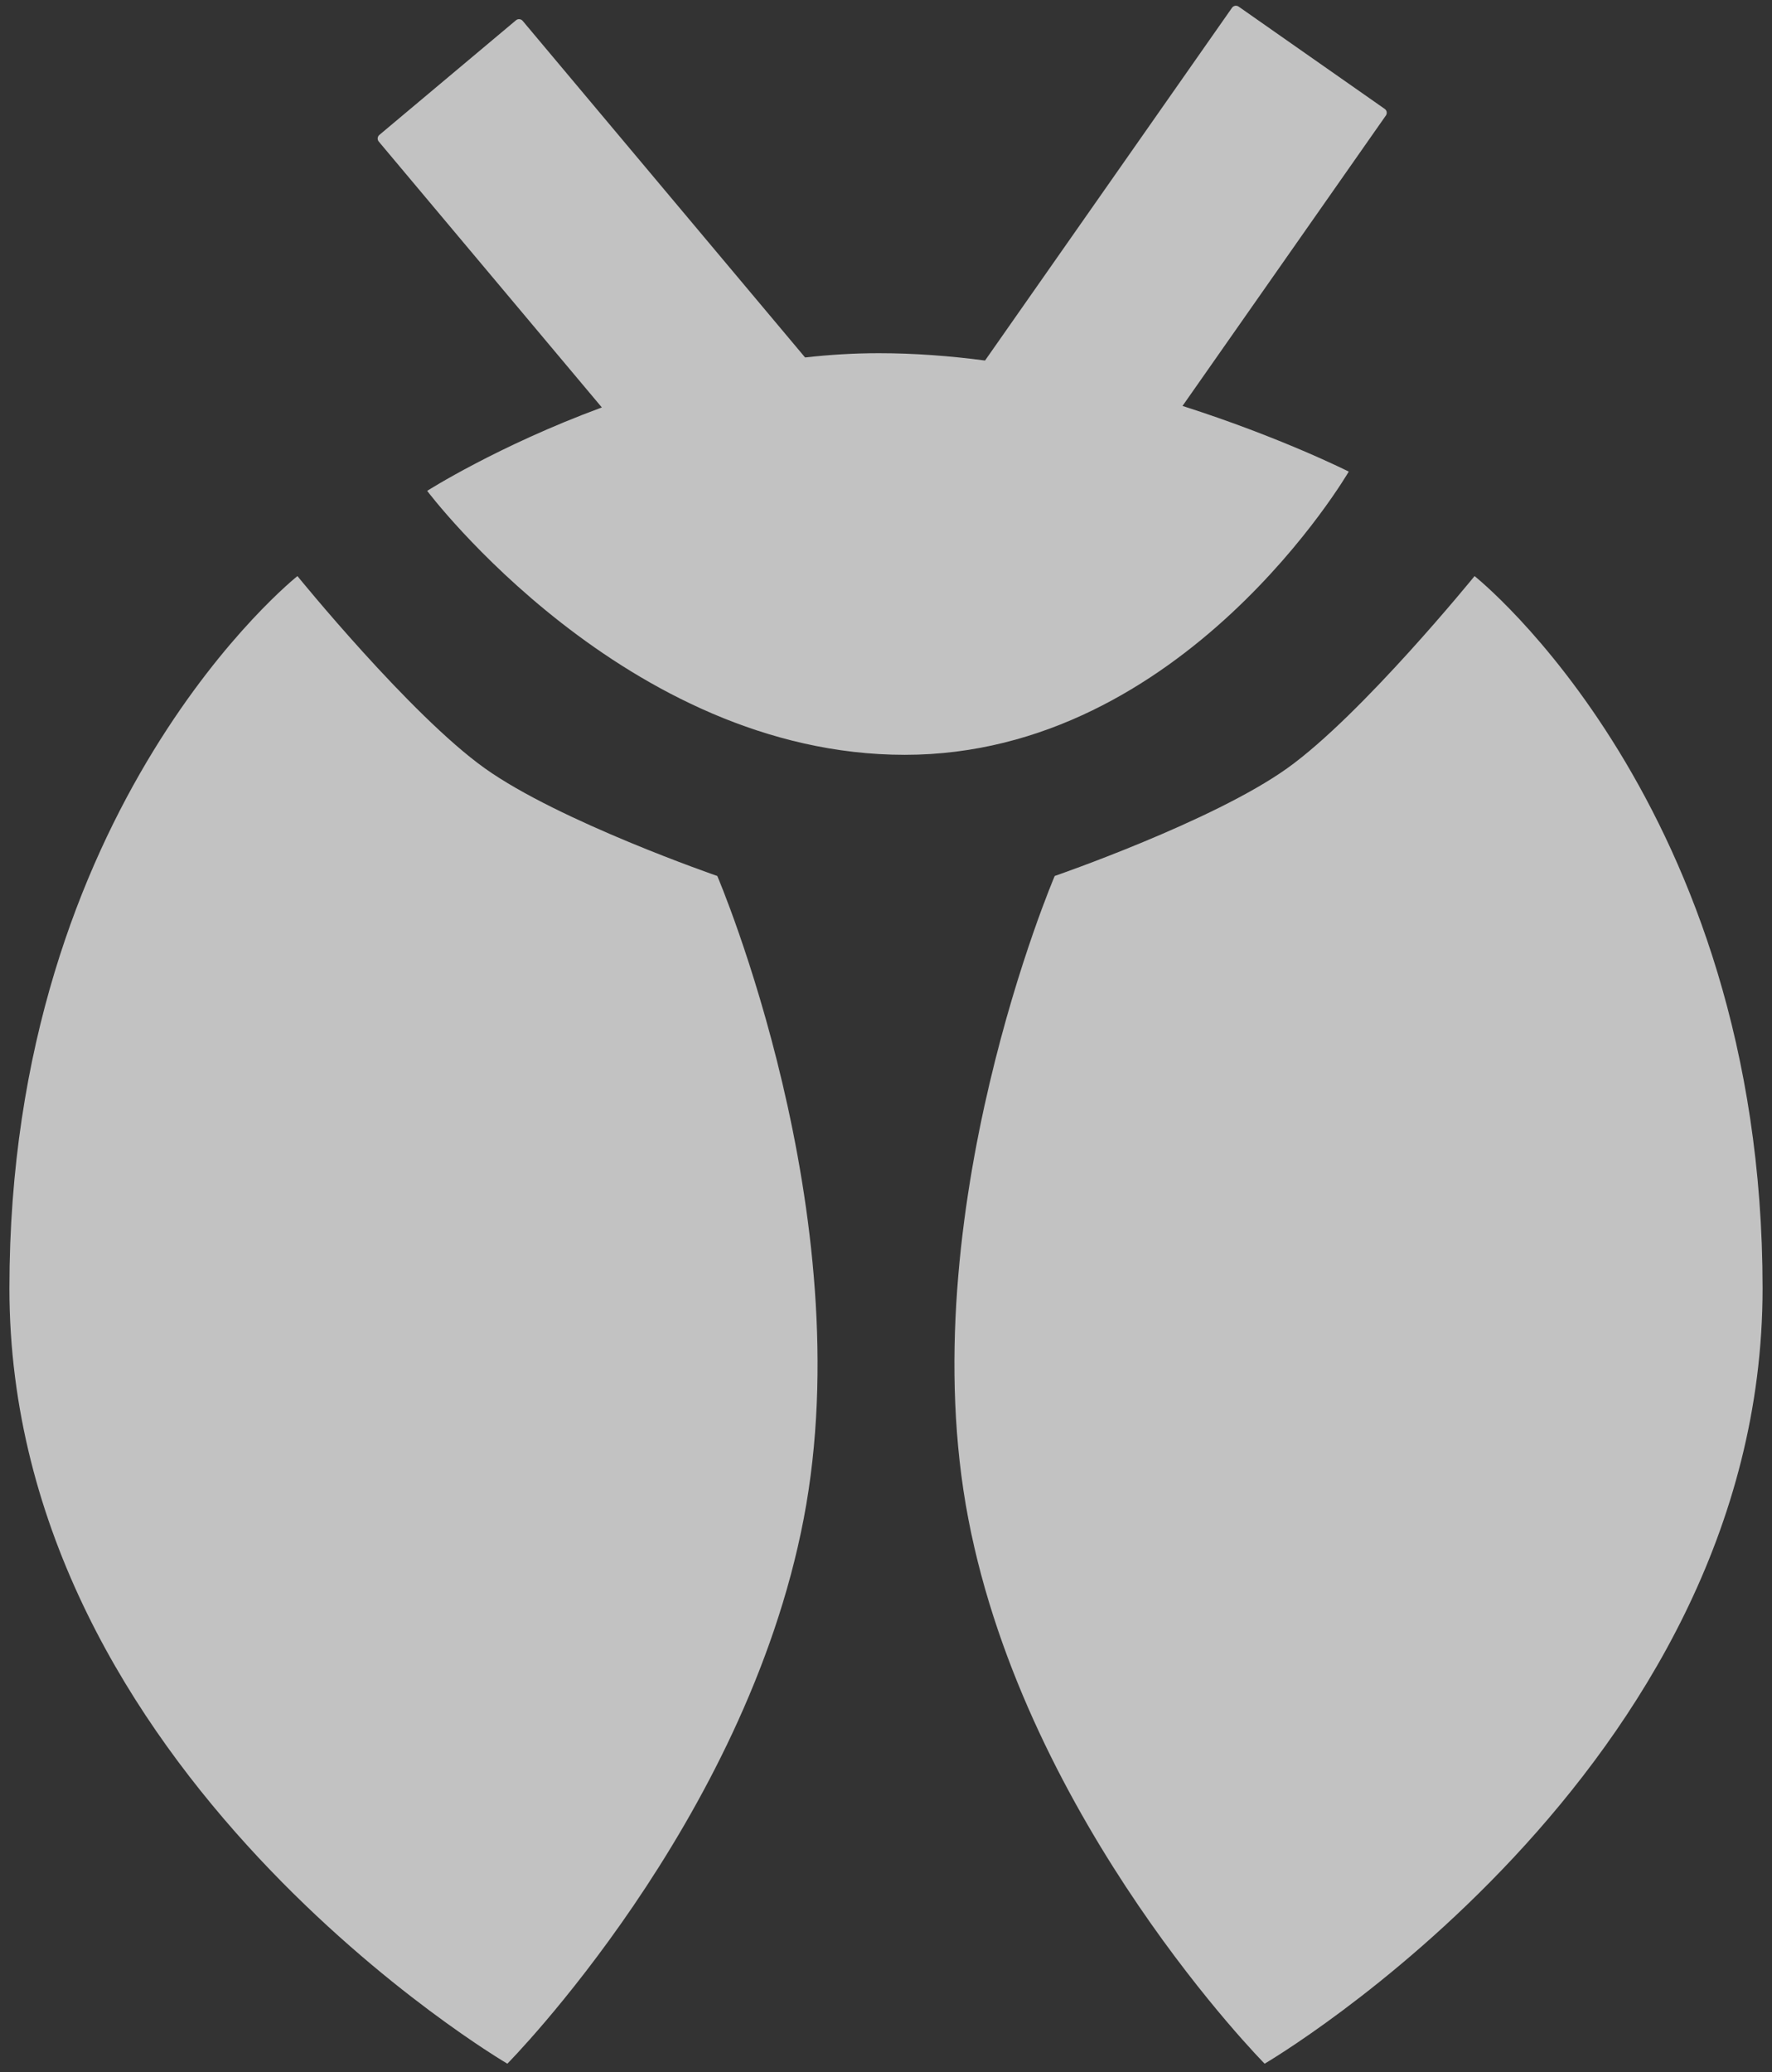 <svg width="124" height="145" viewBox="0 0 124 145" fill="none" xmlns="http://www.w3.org/2000/svg">
<rect x="0" y="0" width="124" height="145" fill="#333333" stroke="none"/>
<path fill-rule="evenodd" clip-rule="evenodd" d="M86.214 0.542C86.319 0.393 86.525 0.356 86.675 0.461L96.899 7.62C97.049 7.725 97.085 7.931 96.981 8.081L82.75 28.404C89.668 30.615 94.382 32.999 94.382 32.999C94.382 32.999 82.861 52.816 63.319 52.816C43.779 52.816 29.893 34.346 29.893 34.346C29.893 34.346 34.816 31.204 42.115 28.509L26.506 9.907C26.388 9.767 26.407 9.558 26.546 9.441L36.108 1.418C36.248 1.3 36.456 1.319 36.574 1.458L56.338 25.012C58.03 24.821 59.754 24.714 61.494 24.714C63.995 24.714 66.492 24.904 68.93 25.227L86.214 0.542ZM90.08 53.755C95.295 50.031 103.186 40.31 103.186 40.31C103.186 40.31 123.341 56.282 123.341 90.149C123.341 124.016 88.496 144.399 88.496 144.399C88.496 144.399 71.847 127.585 67.76 106.272C63.673 84.959 73.806 61.293 73.806 61.293C73.806 61.293 84.865 57.479 90.08 53.755ZM33.92 53.755C28.705 50.031 20.814 40.31 20.814 40.31C20.814 40.31 0.659 56.282 0.659 90.149C0.659 124.016 35.504 144.399 35.504 144.399C35.504 144.399 52.153 127.585 56.24 106.272C60.327 84.959 50.194 61.293 50.194 61.293C50.194 61.293 39.135 57.479 33.92 53.755Z" fill="white" opacity='0.7'/>
</svg>
